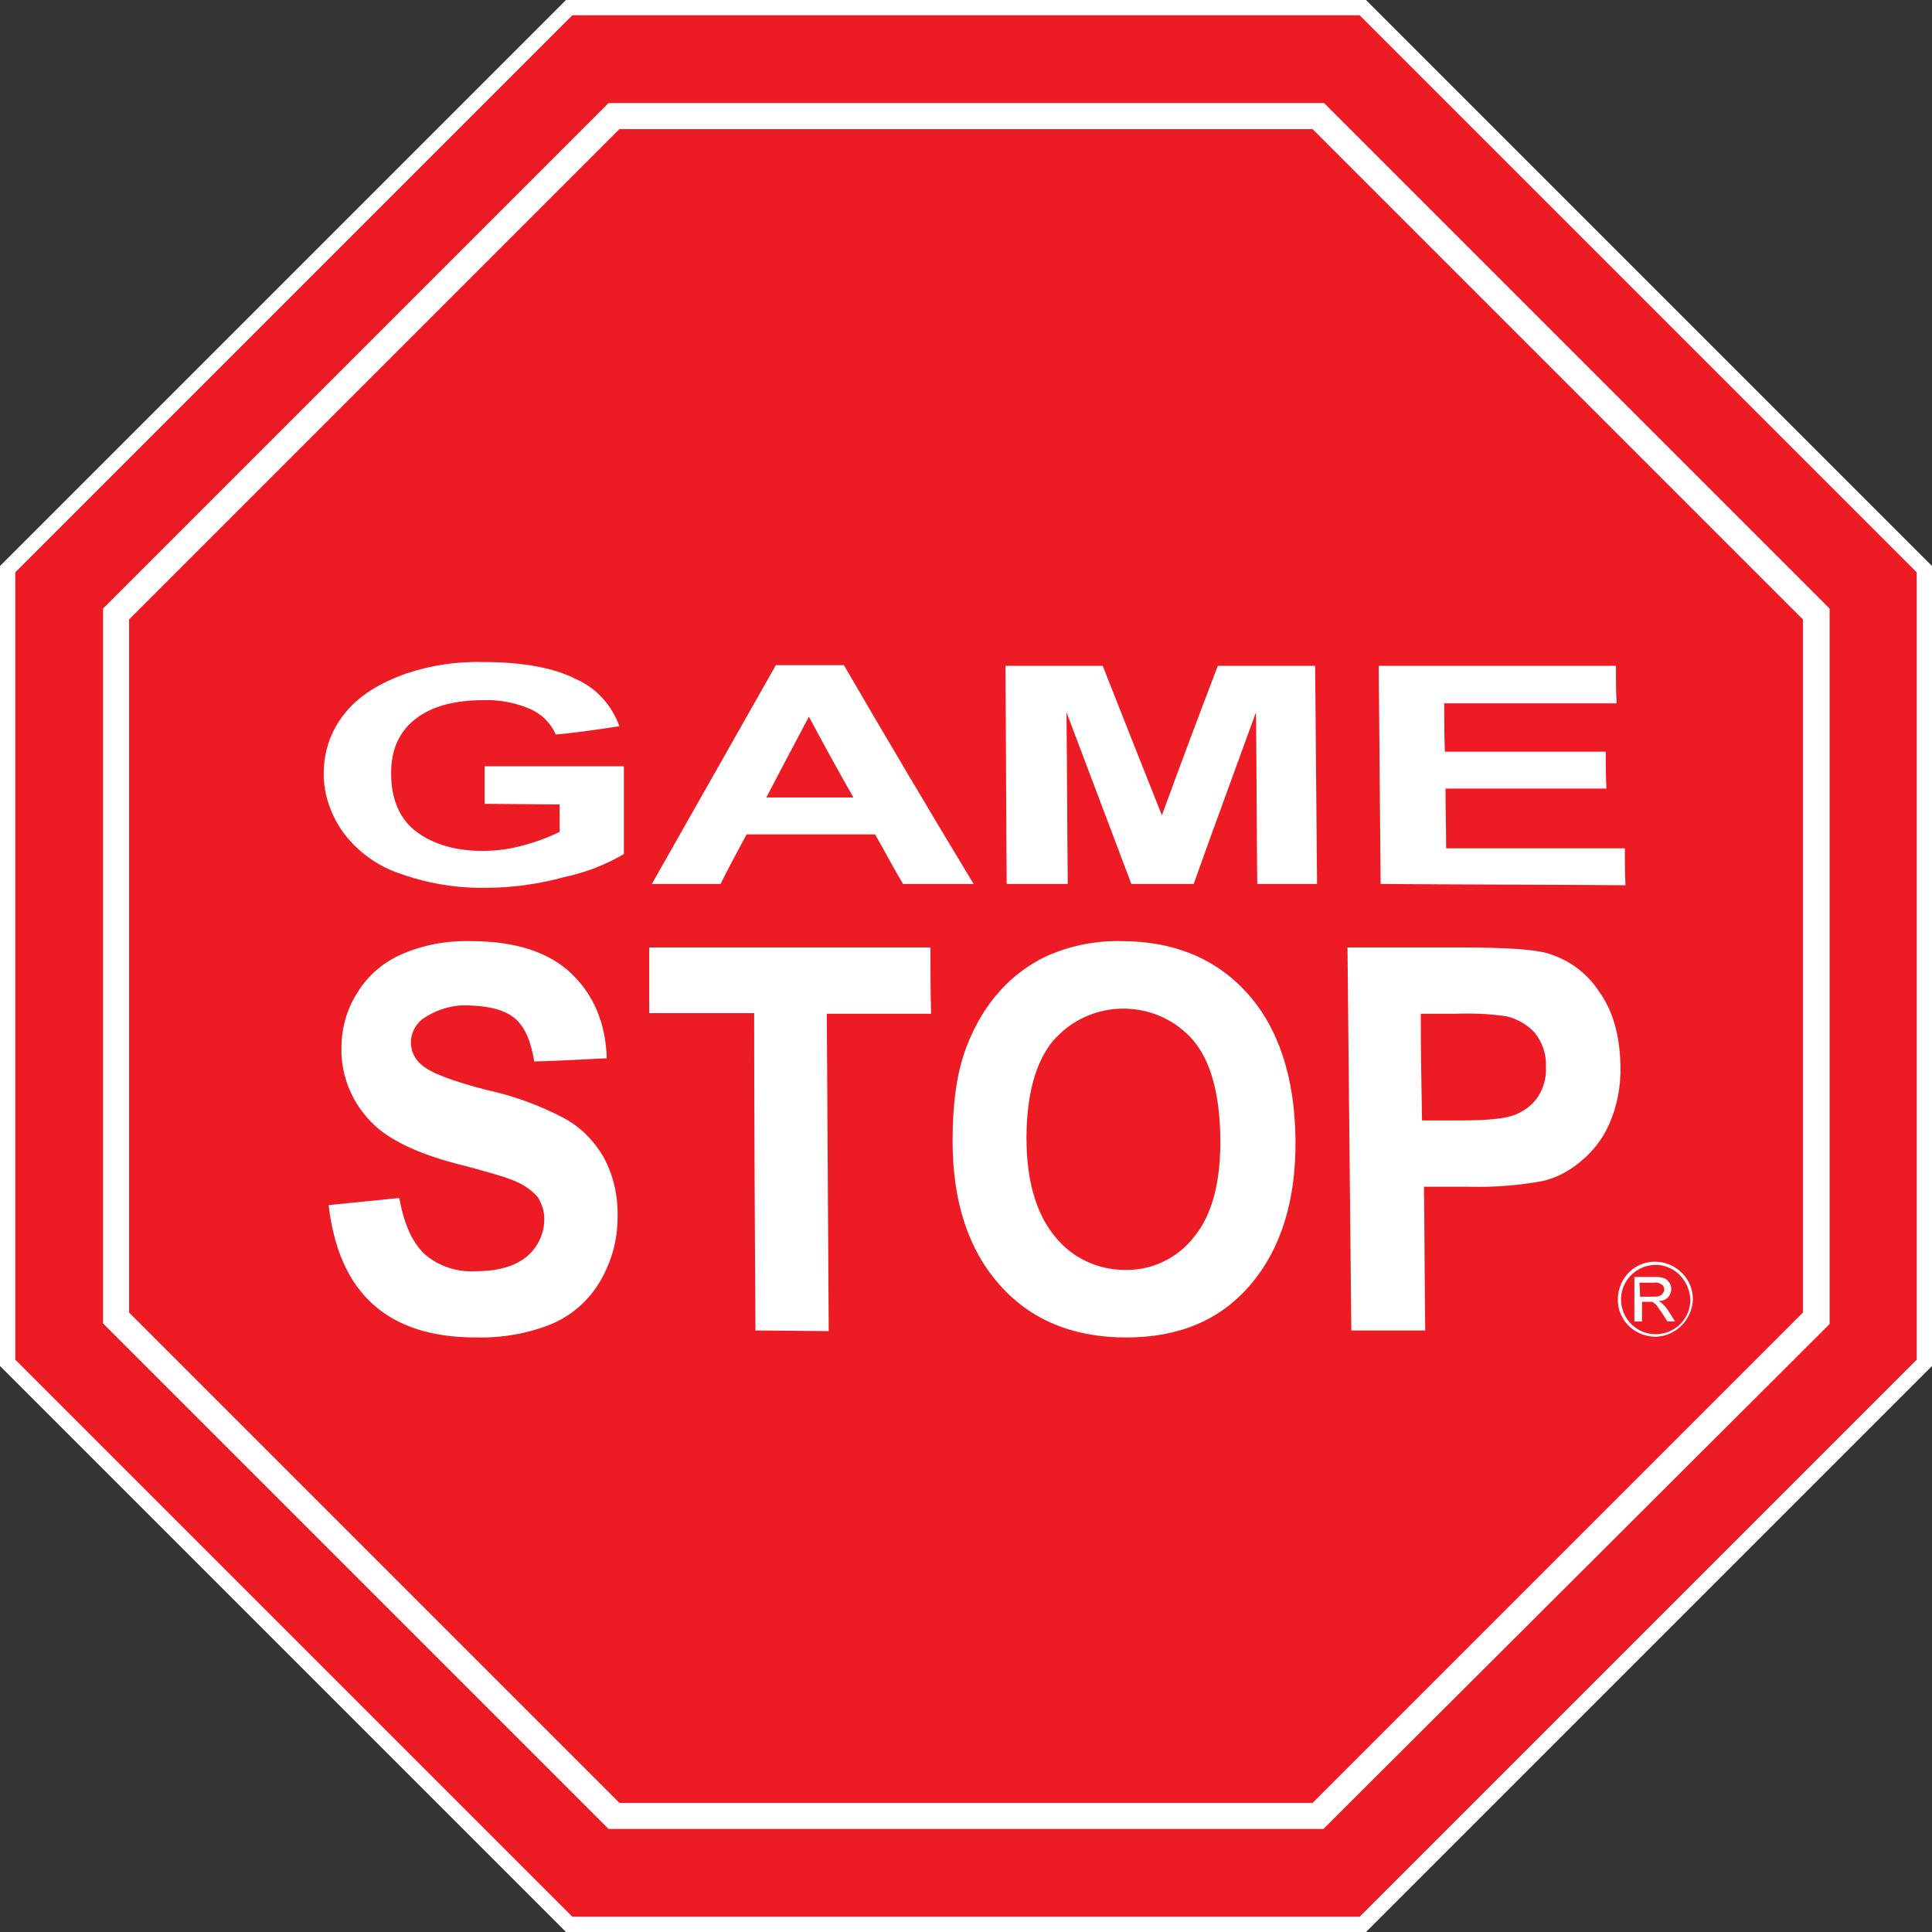 <?xml version="1.0" encoding="utf-8"?>
<!-- Generator: Adobe Illustrator 23.0.3, SVG Export Plug-In . SVG Version: 6.00 Build 0)  -->
<svg version="1.1" id="Capa_1" xmlns="http://www.w3.org/2000/svg" xmlns:xlink="http://www.w3.org/1999/xlink" x="0px" y="0px"
	 viewBox="0 0 303.8 303.8" style="enable-background:new 0 0 303.8 303.8;" xml:space="preserve">
<rect x="0" y="0" width="303.8" height="303.8" fill="#333333" stroke="none"/>
<style type="text/css">
	.st0{fill:#FFFFFF;}
	.st1{fill:#ED1C24;}
	.st2{fill:#FFFFFF;stroke:#FFFFFF;stroke-width:0.22;stroke-miterlimit:22.93;}
</style>
<title>LOGO-GAMESTOP</title>
<g>
	<polygon class="st0" points="214.8,0 89,0 0,89 0,214.8 89,303.8 214.8,303.8 303.8,214.8 303.8,89 	"/>
	<polygon class="st1" points="213.8,2.4 90,2.4 2.4,90 2.4,213.8 90,301.4 213.8,301.4 301.4,213.8 301.4,90 	"/>
	<path class="st0" d="M208.5,16.5l-0.3-0.3H95.7L16.5,95.4l-0.3,0.3v112.4l79.2,79.2l0.3,0.3h112.4l79.3-79.1l0.3-0.3V95.7
		L208.5,16.5z M97.4,283.5l-77.1-77.1v-109l77.1-77.1h109l77.1,77.1v109l-77.1,77.1H97.4z"/>
	<path class="st0" d="M76.2,126.4v-5.9h21.9c0,4.6,0,9.2,0,13.8c-2.9,1.7-6,2.9-9.3,3.6c-4,1.1-8.2,1.7-12.3,1.7
		c-4.7,0.1-9.4-0.7-13.8-2.3c-3.5-1.2-6.6-3.5-8.8-6.5c-1.9-2.7-3-5.9-3-9.1c0-3.5,1.1-6.8,3.3-9.5c2.2-2.8,5.5-4.8,9.7-6.3
		c3.9-1.3,7.9-1.9,12-1.8c6.3,0,11.2,0.9,14.7,2.7c3.2,1.4,5.6,4.1,6.8,7.4c-3.3,0.5-6.7,1-10,1.3c-0.8-1.8-2.2-3.2-4-4
		c-2.3-1-4.9-1.5-7.4-1.4c-4.4,0-8,0.9-10.6,2.9s-3.9,4.8-3.9,8.6c0,4,1.3,7.2,4,9.2c2.7,2,6.2,3,10.4,3c2.2,0,4.4-0.3,6.5-0.9
		c1.9-0.5,3.8-1.2,5.6-2.1v-4.3L76.2,126.4z M153.1,139H142c-1.5-2.5-2.9-5.2-4.4-7.8h-20.2c-1.4,2.6-2.8,5.2-4.1,7.8h-10.8
		l19.5-34.4h10.7C139.4,116.1,146.2,127.6,153.1,139L153.1,139z M134.2,125.4c-2.4-4.2-4.7-8.4-7-12.7c-2.3,4.3-4.5,8.5-6.7,12.7
		H134.2z M158.3,139c-0.1-11.4-0.1-22.9-0.2-34.3h15.3c3.1,7.9,6.2,15.7,9.3,23.5c2.9-7.9,5.8-15.7,8.8-23.5h15.3
		c0.1,11.4,0.2,23,0.3,34.3h-9.4c-0.1-9-0.1-18-0.2-27c-3.3,9.1-6.6,18-9.8,27h-9.8c-3.4-9-6.8-18-10.2-27c0.1,9,0.1,18,0.2,27
		H158.3z M217.1,139c-0.1-11.4-0.2-22.9-0.3-34.3h37.3c0,2,0,3.9,0.1,5.9h-27.1c0,2.5,0,5,0.1,7.6h25.3c0,1.9,0,3.9,0.1,5.8h-25.3
		c0,3.1,0.1,6.2,0.1,9.4h28.1c0,1.9,0,3.9,0.1,5.8C242.7,139.1,229.9,139.1,217.1,139z"/>
	<path class="st2" d="M51.8,189.6l10.9-1.1c0.7,3.9,2,6.9,4,8.8c2.2,1.9,5.2,2.9,8.1,2.7c3.6,0,6.3-0.8,8.2-2.4
		c1.7-1.5,2.7-3.6,2.7-5.9c0-1.3-0.4-2.5-1.1-3.6c-1.1-1.2-2.5-2.1-4.1-2.7c-1.3-0.5-4.3-1.4-9-2.6c-6-1.6-10.2-3.7-12.6-6
		c-3.3-3.1-5.2-7.5-5.1-12c0-3,0.8-6,2.4-8.5c1.6-2.7,4-4.8,6.9-6.1c3.4-1.5,7.1-2.2,10.9-2.1c7,0,12.2,1.7,15.7,5s5.4,7.7,5.6,13.2
		c-3.8,0.2-7.5,0.4-11.2,0.5c-0.5-3.1-1.5-5.4-3-6.7s-4-2-7.1-2.1c-2.7-0.2-5.4,0.6-7.7,2.2c-1.1,0.9-1.8,2.3-1.8,3.7
		s0.6,2.7,1.7,3.6c1.4,1.3,4.9,2.6,10.3,4c4.2,0.9,8.3,2.4,12.1,4.4c2.6,1.4,4.7,3.5,6.2,6.1c1.6,2.9,2.3,6.2,2.2,9.5
		c0,3.4-0.9,6.7-2.6,9.7s-4.3,5.4-7.5,6.8c-3.8,1.6-8,2.3-12.1,2.2c-7,0-12.4-1.8-16.2-5.3S52.6,196.3,51.8,189.6L51.8,189.6z
		 M118.9,209.1c-0.1-16.7-0.2-33.3-0.2-49.9h-16.5v-10.1h44c0,3.4,0,6.8,0.1,10.2h-16.4c0.1,16.6,0.2,33.2,0.3,49.9L118.9,209.1z
		 M149.9,179.4c0-6.1,0.7-11.2,2.4-15.3c1.2-3,2.9-5.9,5.1-8.3c2-2.2,4.4-4,7.1-5.3c3.8-1.7,7.8-2.5,11.9-2.4
		c8.1,0,14.7,2.7,19.6,8.1s7.5,13.2,7.6,23c0.1,9.6-2.3,17.2-7.1,22.8s-11.3,8.2-19.4,8.2c-8.3,0-14.9-2.7-19.8-8.2
		S149.9,189,149.9,179.4L149.9,179.4z M161.3,179c0,6.8,1.6,12,4.5,15.5c2.7,3.4,6.8,5.3,11.1,5.3c4.3,0.1,8.4-1.9,11-5.3
		c2.8-3.4,4.2-8.7,4.1-15.6s-1.5-12.1-4.3-15.4c-5.3-6.1-14.6-6.7-20.7-1.4c-0.5,0.5-1,0.9-1.5,1.5C162.7,167,161.3,172.2,161.3,179
		L161.3,179z M212.6,209.1c-0.2-20-0.4-40-0.6-60h18c6.8,0,11.2,0.3,13.3,0.9c3.3,1,6.1,3,8,5.9c2.2,3,3.3,6.9,3.4,11.6
		c0.1,3.2-0.5,6.4-1.8,9.3c-1,2.3-2.6,4.3-4.6,5.9c-1.7,1.4-3.6,2.4-5.7,2.9c-3.8,0.7-7.7,1-11.6,0.9h-7.2
		c0.1,7.5,0.1,15.1,0.2,22.6L212.6,209.1z M223.3,159.3c0,5.7,0.1,11.3,0.2,17h6.1c4.4,0,7.4-0.3,8.9-1c1.4-0.6,2.7-1.6,3.5-2.9
		c0.9-1.4,1.3-3.1,1.2-4.7c0.1-2-0.6-3.9-1.8-5.4c-1.2-1.3-2.8-2.2-4.5-2.6c-2.7-0.4-5.4-0.5-8.1-0.4L223.3,159.3z"/>
	<path class="st0" d="M257,207.8v-7h3.2c0.5,0,1,0,1.5,0.2c0.3,0.1,0.6,0.4,0.8,0.7c0.2,0.3,0.3,0.6,0.3,1c0,0.5-0.2,0.9-0.5,1.3
		c-0.4,0.4-1,0.6-1.5,0.6c0.2,0.1,0.4,0.2,0.6,0.4c0.3,0.3,0.6,0.6,0.8,0.9l1.2,1.9h-1.2l-0.9-1.4c-0.3-0.4-0.5-0.7-0.7-1
		c-0.1-0.2-0.3-0.3-0.5-0.5c-0.1-0.1-0.3-0.2-0.4-0.2c-0.2,0-0.3,0-0.5,0h-1v3.1H257z M257.9,203.9h2c0.3,0,0.7,0,1-0.1
		c0.4-0.1,0.7-0.5,0.8-1c0-0.3-0.1-0.6-0.4-0.8s-0.7-0.4-1.2-0.3h-2.3L257.9,203.9z"/>
	<path class="st0" d="M260.2,210.2c-3.3-0.1-5.9-2.7-5.8-6s2.7-5.9,6-5.8c3.2,0.1,5.8,2.7,5.8,5.9
		C266.1,207.6,263.4,210.2,260.2,210.2z M260.2,198.9c-3,0.1-5.4,2.6-5.3,5.6c0.1,3,2.6,5.4,5.6,5.3c3-0.1,5.3-2.5,5.3-5.4
		C265.7,201.3,263.2,198.8,260.2,198.9C260.2,198.8,260.2,198.8,260.2,198.9L260.2,198.9L260.2,198.9z"/>
</g>
</svg>
